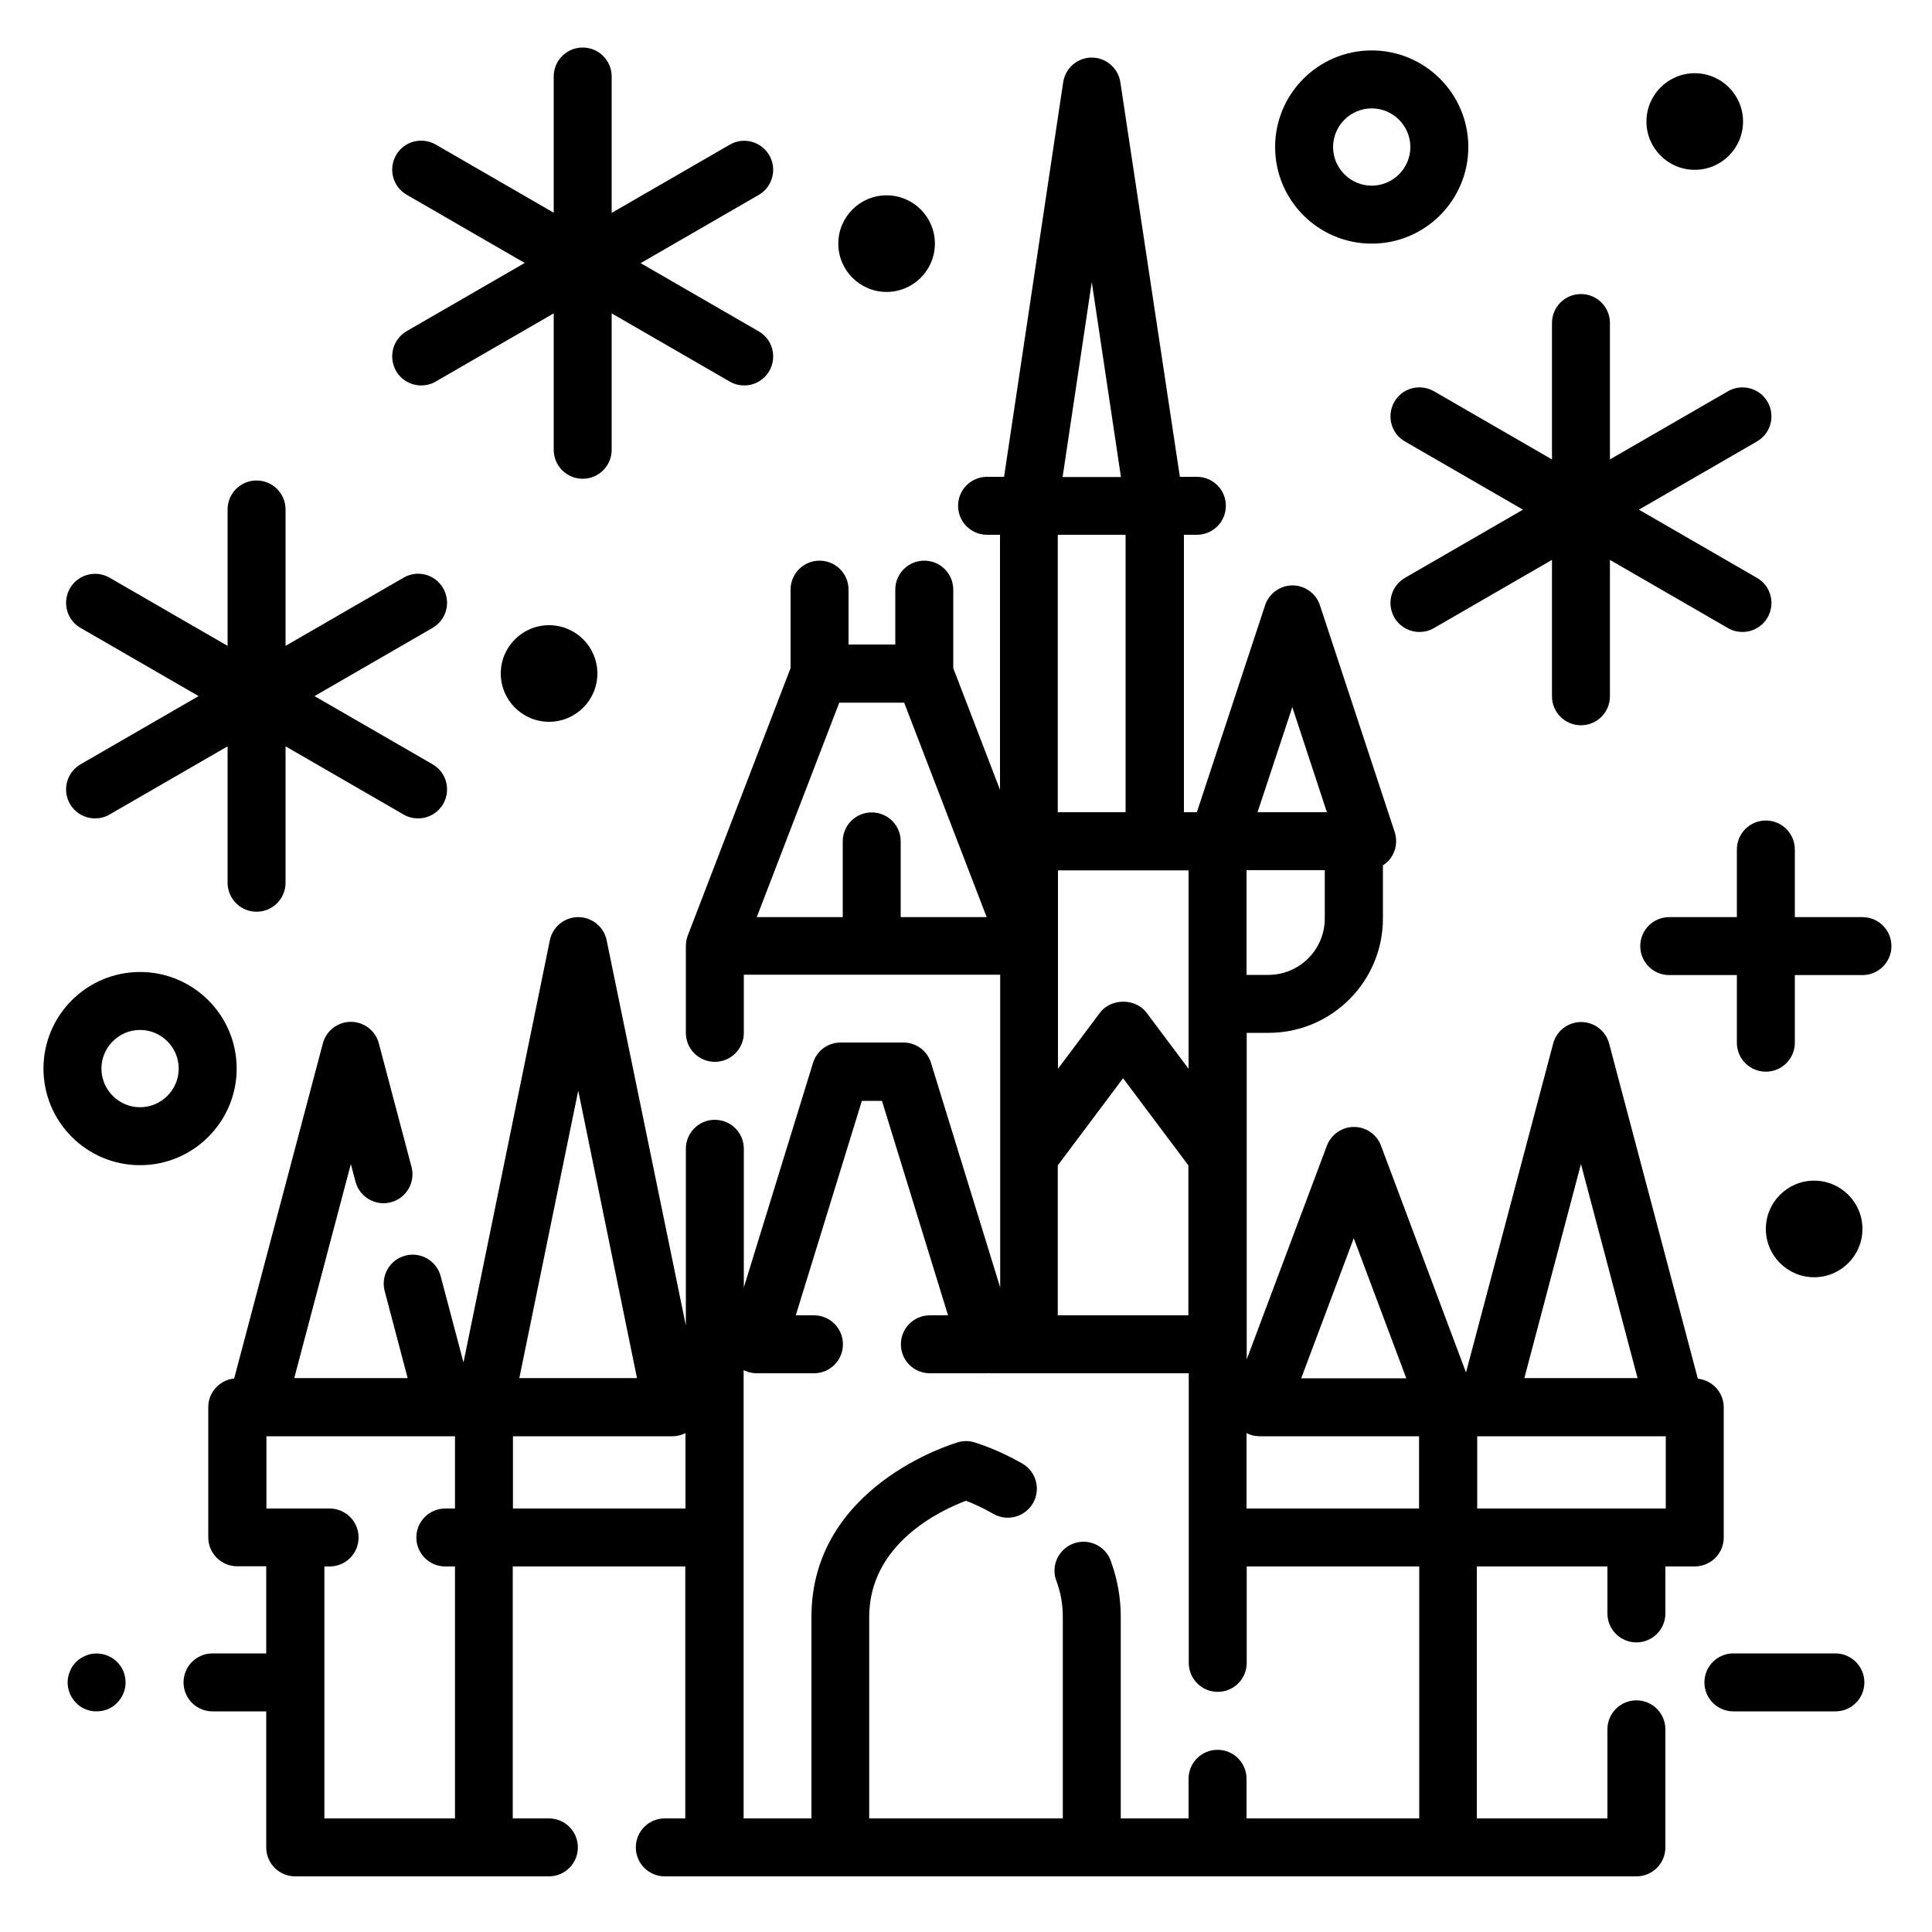 <?xml version="1.0" encoding="utf-8"?>
<!-- Generator: Adobe Illustrator 24.1.0, SVG Export Plug-In . SVG Version: 6.00 Build 0)  -->
<svg version="1.1" id="Layer_1" xmlns="http://www.w3.org/2000/svg" xmlns:xlink="http://www.w3.org/1999/xlink" x="0px" y="0px"
	 viewBox="0 0 100 100" style="enable-background:new 0 0 100 100;" xml:space="preserve">
<path d="M12.25,55.31c0-2.76-2.24-5-5-5s-5,2.24-5,5s2.24,5,5,5S12.25,58.06,12.25,55.31z M7.25,57.31c-1.1,0-2-0.9-2-2s0.9-2,2-2
	s2,0.9,2,2S8.35,57.31,7.25,57.31z M71,12.61c2.76,0,5-2.24,5-5s-2.24-5-5-5s-5,2.24-5,5S68.24,12.61,71,12.61z M71,5.61
	c1.1,0,2,0.9,2,2s-0.9,2-2,2s-2-0.9-2-2S69.9,5.61,71,5.61z M43.39,12.61c0-1.38,1.12-2.5,2.5-2.5s2.5,1.12,2.5,2.5
	c0,1.38-1.12,2.5-2.5,2.5S43.39,13.99,43.39,12.61z M85.22,6.29c0-1.38,1.12-2.5,2.5-2.5c1.38,0,2.5,1.12,2.5,2.5s-1.12,2.5-2.5,2.5
	C86.34,8.79,85.22,7.67,85.22,6.29z M93.9,66.11c-1.38,0-2.5-1.12-2.5-2.5c0-1.38,1.12-2.5,2.5-2.5c1.38,0,2.5,1.12,2.5,2.5
	C96.4,64.99,95.28,66.11,93.9,66.11z M28.42,32.36c1.38,0,2.5,1.12,2.5,2.5c0,1.38-1.12,2.5-2.5,2.5c-1.38,0-2.5-1.12-2.5-2.5
	C25.92,33.48,27.04,32.36,28.42,32.36z M97.9,48.97c0,0.83-0.67,1.5-1.5,1.5h-3.5v3.5c0,0.83-0.67,1.5-1.5,1.5s-1.5-0.67-1.5-1.5
	v-3.5h-3.5c-0.83,0-1.5-0.67-1.5-1.5s0.67-1.5,1.5-1.5h3.5v-3.5c0-0.83,0.67-1.5,1.5-1.5s1.5,0.67,1.5,1.5v3.5h3.5
	C97.23,47.47,97.9,48.14,97.9,48.97z M21.05,17.14l6.11-3.53l-6.11-3.53c-0.72-0.41-0.96-1.33-0.55-2.05
	c0.41-0.72,1.33-0.96,2.05-0.55l6.11,3.53V3.96c0-0.83,0.67-1.5,1.5-1.5s1.5,0.67,1.5,1.5v7.06l6.11-3.53
	c0.72-0.42,1.63-0.17,2.05,0.55c0.41,0.72,0.17,1.63-0.55,2.05l-6.11,3.53l6.11,3.53c0.72,0.41,0.96,1.33,0.55,2.05
	c-0.28,0.48-0.78,0.75-1.3,0.75c-0.25,0-0.51-0.06-0.75-0.2l-6.11-3.53v7.06c0,0.83-0.67,1.5-1.5,1.5s-1.5-0.67-1.5-1.5v-7.06
	l-6.11,3.53c-0.24,0.14-0.49,0.2-0.75,0.2c-0.52,0-1.02-0.27-1.3-0.75C20.09,18.47,20.33,17.56,21.05,17.14z M4.17,39.56l6.11-3.53
	L4.17,32.5c-0.72-0.41-0.96-1.33-0.55-2.05c0.42-0.72,1.33-0.96,2.05-0.55l6.11,3.53v-7.06c0-0.83,0.67-1.5,1.5-1.5
	s1.5,0.67,1.5,1.5v7.06l6.11-3.53c0.72-0.42,1.64-0.17,2.05,0.55c0.41,0.72,0.17,1.63-0.55,2.05l-6.11,3.53l6.11,3.53
	c0.72,0.41,0.96,1.33,0.55,2.05c-0.28,0.48-0.78,0.75-1.3,0.75c-0.25,0-0.51-0.06-0.75-0.2l-6.11-3.53v7.06c0,0.83-0.67,1.5-1.5,1.5
	s-1.5-0.67-1.5-1.5v-7.06l-6.11,3.53c-0.24,0.14-0.49,0.2-0.75,0.2c-0.52,0-1.02-0.27-1.3-0.75C3.21,40.89,3.45,39.98,4.17,39.56z
	 M80.33,23.78v-7.06c0-0.83,0.67-1.5,1.5-1.5s1.5,0.67,1.5,1.5v7.06l6.11-3.53c0.72-0.41,1.63-0.17,2.05,0.55
	c0.41,0.72,0.17,1.63-0.55,2.05l-6.11,3.53l6.11,3.53c0.72,0.41,0.96,1.33,0.55,2.05c-0.28,0.48-0.78,0.75-1.3,0.75
	c-0.25,0-0.51-0.06-0.75-0.2l-6.11-3.53v7.06c0,0.83-0.67,1.5-1.5,1.5s-1.5-0.67-1.5-1.5v-7.06l-6.11,3.53
	c-0.24,0.14-0.49,0.2-0.75,0.2c-0.52,0-1.02-0.27-1.3-0.75c-0.41-0.72-0.17-1.63,0.55-2.05l6.11-3.53l-6.11-3.53
	c-0.72-0.41-0.96-1.33-0.55-2.05c0.41-0.72,1.33-0.96,2.05-0.55L80.33,23.78z M89.22,79.58v-6.74c0-0.77-0.59-1.4-1.34-1.48
	l-4.59-17.34c-0.17-0.66-0.77-1.12-1.45-1.12s-1.28,0.46-1.45,1.12l-4.51,17.02l-4.4-11.74c-0.22-0.59-0.78-0.97-1.4-0.97
	s-1.18,0.39-1.4,0.97l-4.15,11.06v-0.77V53.46h1.13c3.27,0,5.92-2.66,5.92-5.92v-2.75c0.15-0.1,0.29-0.22,0.4-0.37
	c0.28-0.39,0.36-0.89,0.21-1.35l-3.87-11.74c-0.2-0.61-0.78-1.03-1.42-1.03s-1.22,0.42-1.42,1.03l-3.53,10.71h-0.67V27.68h0.67
	c0.83,0,1.5-0.67,1.5-1.5s-0.67-1.5-1.5-1.5h-0.88L57.99,4.26c-0.11-0.73-0.74-1.28-1.48-1.28s-1.37,0.54-1.48,1.28l-3.06,20.42
	h-0.88c-0.83,0-1.5,0.67-1.5,1.5s0.67,1.5,1.5,1.5h0.67v13.2l-2.42-6.3v-4.06c0-0.83-0.67-1.5-1.5-1.5s-1.5,0.67-1.5,1.5v2.84h-2.42
	v-2.84c0-0.83-0.67-1.5-1.5-1.5s-1.5,0.67-1.5,1.5v4.06l-5.32,13.84c-0.01,0.02-0.01,0.04-0.02,0.06c-0.03,0.08-0.05,0.16-0.06,0.24
	c-0.01,0.04-0.01,0.08-0.01,0.12c0,0.04-0.01,0.07-0.01,0.11v4.51c0,0.83,0.67,1.5,1.5,1.5s1.5-0.67,1.5-1.5v-3.01h13.27v16.19
	l-3.58-11.62c-0.19-0.63-0.77-1.06-1.43-1.06h-3.25c-0.66,0-1.24,0.43-1.43,1.06l-3.58,11.62v-7.18c0-0.83-0.67-1.5-1.5-1.5
	s-1.5,0.67-1.5,1.5v9.15L31.4,48.67c-0.14-0.7-0.76-1.2-1.47-1.2s-1.33,0.5-1.47,1.2l-4.47,21.85l-1.18-4.46
	c-0.21-0.8-1.03-1.28-1.83-1.07c-0.8,0.21-1.28,1.03-1.07,1.83l1.19,4.51h-5.87l2.93-11.08l0.24,0.91c0.21,0.8,1.03,1.28,1.83,1.07
	c0.8-0.21,1.28-1.03,1.07-1.83l-1.69-6.39c-0.17-0.66-0.77-1.12-1.45-1.12s-1.28,0.46-1.45,1.12l-4.59,17.34
	c-0.75,0.08-1.34,0.71-1.34,1.48v6.74c0,0.83,0.67,1.5,1.5,1.5h1.5v4.51H11c-0.83,0-1.5,0.67-1.5,1.5s0.67,1.5,1.5,1.5h2.78v7.04
	c0,0.83,0.67,1.5,1.5,1.5h9.76h3.37c0.83,0,1.5-0.67,1.5-1.5s-0.67-1.5-1.5-1.5h-1.87V81.08h8.93v13.04h-1.06
	c-0.83,0-1.5,0.67-1.5,1.5s0.67,1.5,1.5,1.5h2.56h6.47c0.01,0,0.03,0,0.04,0h13.02c0.01,0,0.03,0,0.04,0h6.47h11.93h9.76
	c0.83,0,1.5-0.67,1.5-1.5v-6.11c0-0.83-0.67-1.5-1.5-1.5s-1.5,0.67-1.5,1.5v4.61h-6.76V81.08h6.76v2.43c0,0.83,0.67,1.5,1.5,1.5
	s1.5-0.67,1.5-1.5v-2.43h1.5C88.55,81.08,89.22,80.41,89.22,79.58z M81.83,60.25l2.93,11.08H78.9L81.83,60.25z M70.07,64.09
	l2.72,7.25h-5.44L70.07,64.09z M65.19,74.34h8.26v3.74h-8.93v-3.9C64.72,74.28,64.95,74.34,65.19,74.34z M54.75,60.32l3.38-4.51
	l3.38,4.51v7.76h-6.76V60.32z M68.57,47.54c0,1.61-1.31,2.92-2.92,2.92h-1.13v-5.42h4.05V47.54z M66.89,36.6l1.79,5.44h-3.59
	L66.89,36.6z M61.52,51.96v3.36l-2.18-2.91c-0.57-0.75-1.83-0.75-2.4,0l-2.18,2.91v-6.35v-3.92h5.01h1.75V51.96z M54.75,42.04V27.68
	h3.51v14.36H54.75z M56.51,14.6l1.51,10.09H55L56.51,14.6z M46.62,47.47v-3.92c0-0.83-0.67-1.5-1.5-1.5s-1.5,0.67-1.5,1.5v3.92
	h-4.45l4.27-11.1h3.36l4.27,11.1H46.62z M29.93,56.45l3.04,14.88h-6.09L29.93,56.45z M23.55,94.12h-6.76V81.08h0.27
	c0.83,0,1.5-0.67,1.5-1.5s-0.67-1.5-1.5-1.5h-1.77h-1.5v-3.74h9.76v3.74h-0.5c-0.83,0-1.5,0.67-1.5,1.5s0.67,1.5,1.5,1.5h0.5V94.12z
	 M26.55,78.08v-3.74h8.26c0.24,0,0.46-0.06,0.67-0.16v3.9H26.55z M73.45,94.12h-8.93v-2.05c0-0.83-0.67-1.5-1.5-1.5
	s-1.5,0.67-1.5,1.5v2.05h-3.51V83.69c0-0.98-0.17-1.93-0.49-2.82c-0.18-0.62-0.76-1.07-1.44-1.07c-0.83,0-1.5,0.68-1.5,1.5
	c0,0.18,0.03,0.36,0.1,0.53c0.22,0.59,0.33,1.2,0.33,1.86v10.43H44.99V83.69c0-3.8,3.72-5.53,5.01-6.01
	c0.34,0.13,0.85,0.35,1.42,0.68c0.72,0.41,1.63,0.16,2.05-0.56c0.41-0.72,0.16-1.64-0.56-2.05c-1.31-0.75-2.37-1.06-2.49-1.1
	c-0.27-0.08-0.56-0.08-0.83,0c-0.31,0.09-7.59,2.28-7.59,9.04v10.43h-3.51v-23.2c0.21,0.1,0.43,0.16,0.67,0.16h2.97
	c0.83,0,1.5-0.67,1.5-1.5s-0.67-1.5-1.5-1.5h-0.94l3.42-11.1h1.04l3.42,11.1h-0.94c-0.83,0-1.5,0.67-1.5,1.5s0.67,1.5,1.5,1.5h2.97
	c0.03,0,0.05-0.01,0.08-0.01c0.03,0,0.06,0.01,0.09,0.01h2h8.26v14.99c0,0.83,0.67,1.5,1.5,1.5s1.5-0.67,1.5-1.5v-4.99h8.93V94.12z
	 M86.22,78.08h-1.5h-8.26v-3.74h0.5h9.26V78.08z M6.47,86.79c0.02,0.1,0.03,0.2,0.03,0.29c0,0.4-0.16,0.78-0.44,1.06
	C5.78,88.43,5.4,88.58,5,88.58c-0.2,0-0.39-0.03-0.57-0.11c-0.19-0.07-0.35-0.18-0.49-0.33c-0.28-0.28-0.44-0.66-0.44-1.06
	c0-0.09,0.01-0.19,0.03-0.29c0.02-0.1,0.05-0.19,0.09-0.28c0.03-0.09,0.08-0.18,0.13-0.26c0.06-0.08,0.12-0.16,0.19-0.23
	c0.07-0.07,0.14-0.13,0.23-0.18c0.08-0.06,0.17-0.1,0.26-0.14c0.09-0.04,0.18-0.07,0.28-0.09c0.49-0.09,1,0.06,1.35,0.41
	c0.07,0.07,0.13,0.15,0.19,0.23c0.05,0.08,0.1,0.17,0.14,0.26C6.42,86.6,6.45,86.69,6.47,86.79z M96.5,87.08
	c0,0.83-0.67,1.5-1.5,1.5h-5.28c-0.83,0-1.5-0.67-1.5-1.5s0.67-1.5,1.5-1.5H95C95.83,85.58,96.5,86.26,96.5,87.08z"/>
</svg>
